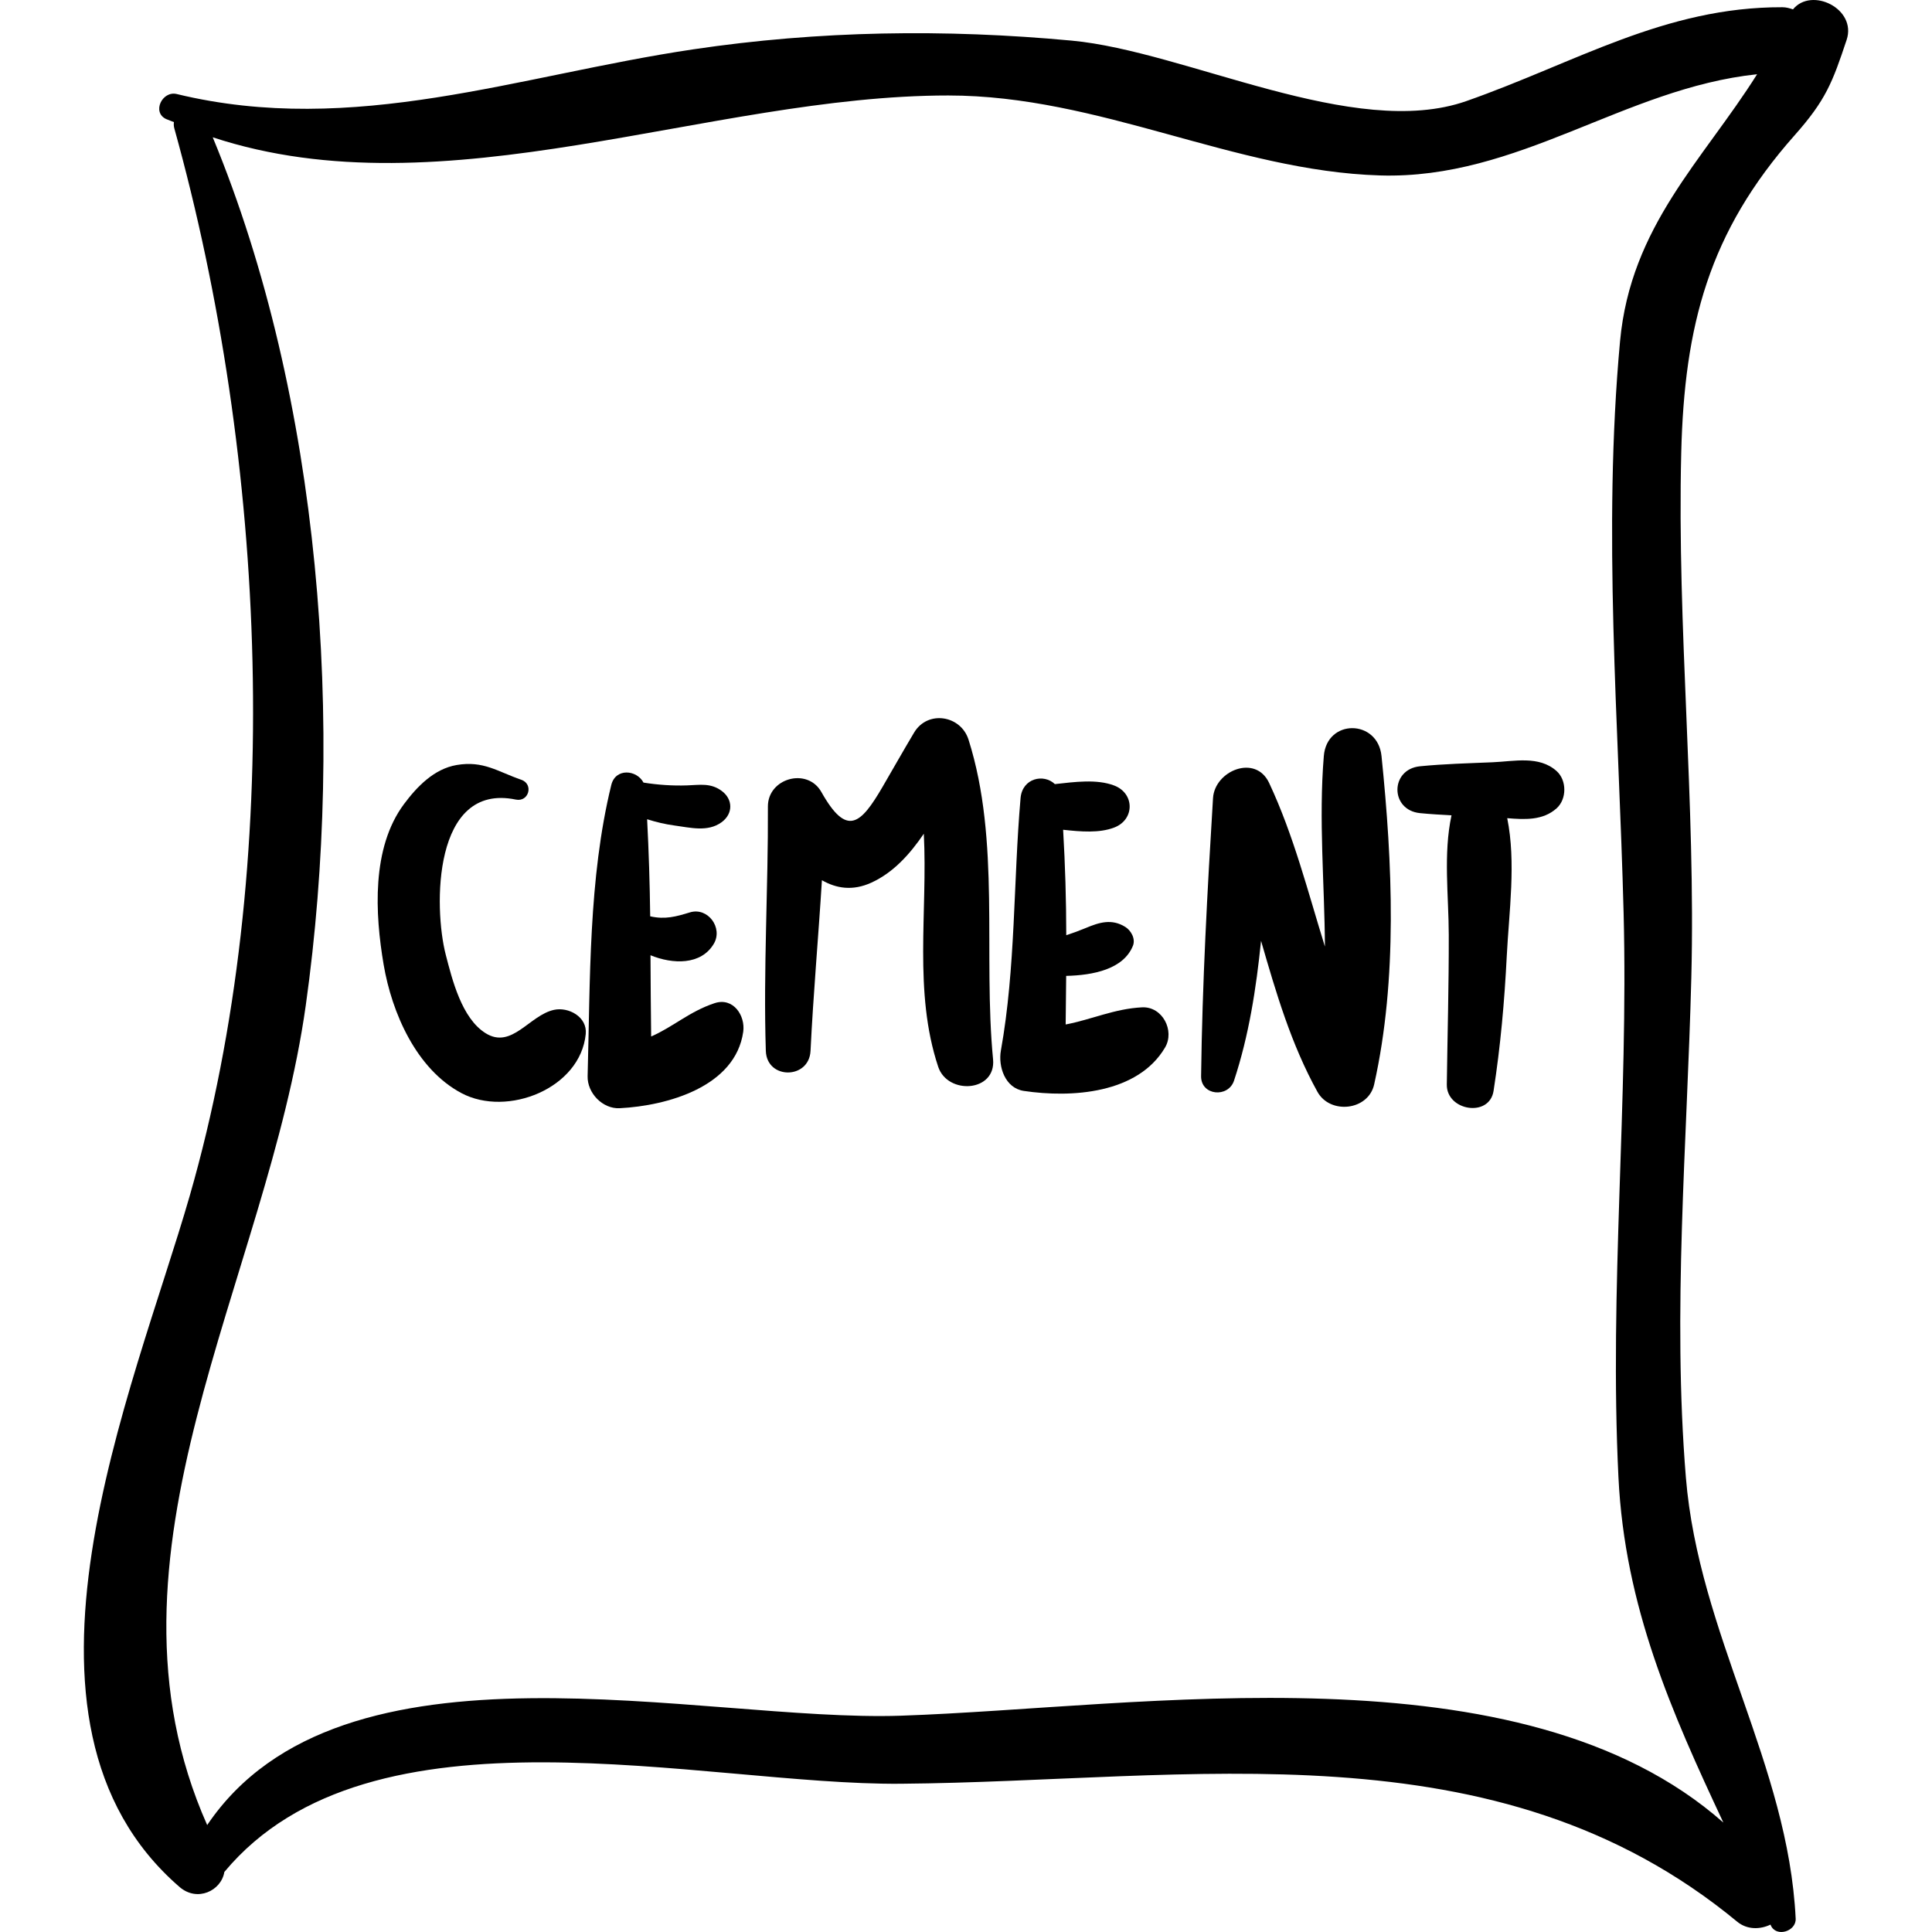 <?xml version="1.0" encoding="iso-8859-1"?>
<!-- Generator: Adobe Illustrator 16.0.0, SVG Export Plug-In . SVG Version: 6.00 Build 0)  -->
<!DOCTYPE svg PUBLIC "-//W3C//DTD SVG 1.1//EN" "http://www.w3.org/Graphics/SVG/1.1/DTD/svg11.dtd">
<svg version="1.1" id="Capa_1" xmlns="http://www.w3.org/2000/svg" xmlns:xlink="http://www.w3.org/1999/xlink" x="0px" y="0px"
	 width="186.651px" height="186.651px" viewBox="0 0 186.651 186.651" style="enable-background:new 0 0 186.651 186.651;"
	 xml:space="preserve">
<g>
	<g>
		<path d="M173.377,13.072c3.013-3.397,3.654-5.092,5.027-9.221c1.004-3.015-3.401-5.145-5.183-2.945
			c-0.315-0.105-0.637-0.207-1.029-0.208c-11.367-0.034-19.986,5.369-30.527,9.068c-10.836,3.802-27.076-4.811-38.116-5.84
			C91.298,2.784,79.13,2.957,66.939,4.772c-16.847,2.51-32.744,8.456-49.862,4.313c-1.404-0.34-2.431,1.773-1.02,2.419
			c0.247,0.113,0.5,0.186,0.748,0.293c-0.03,0.192-0.022,0.396,0.037,0.608c8.911,32.007,10.732,71.018,1.483,103.139
			c-5.414,18.805-19.474,50.746-0.98,66.756c1.715,1.484,4.032,0.367,4.329-1.449c14.18-17.04,46.209-8.366,65.344-8.523
			c28.027-0.229,57.486-5.947,80.811,13.326c0.959,0.793,2.224,0.762,3.216,0.283c0.011,0.025,0.022,0.049,0.034,0.075
			c0.524,1.187,2.461,0.576,2.401-0.649c-0.717-14.884-9.373-27.504-10.608-42.635c-1.311-16.041,0.116-32.214,0.526-48.259
			c0.434-16.912-1.39-33.805-0.974-50.736C162.729,31.471,165.077,22.429,173.377,13.072z M156.512,32.977
			c-1.692,18.375-0.129,36.846,0.346,55.245c0.471,18.19-1.394,36.291-0.499,54.507c0.615,12.514,5.141,22.688,10.135,33.35
			c-19.625-17.319-56.235-11.105-79.475-10.324c-19.265,0.646-54.017-8.668-67.003,10.565c-11.63-26.165,5.789-52.569,9.526-79.196
			c3.783-26.953,1.5-58.5-8.989-83.859c22.404,7.379,47.917-4.041,71.058-4.04c14.637,0.001,27.604,7.291,41.698,7.724
			c13.4,0.411,23.576-8.416,36.445-9.776C164.527,15.481,157.537,21.84,156.512,32.977z"/>
		<path d="M53.525,97.562c-2.384,0.516-4.08,3.842-6.617,2.252c-2.304-1.443-3.22-5.166-3.845-7.583
			c-1.177-4.549-1.248-16.649,6.772-14.983c1.257,0.261,1.738-1.497,0.528-1.914c-2.292-0.79-3.653-1.866-6.243-1.426
			c-2.188,0.372-3.839,2.094-5.095,3.782c-3.151,4.236-2.794,10.61-1.961,15.505c0.791,4.651,3.155,10.096,7.517,12.412
			c4.429,2.352,11.495-0.451,12.008-5.712C56.751,98.242,54.932,97.259,53.525,97.562z"/>
		<path d="M69.038,96.916c-2.421,0.797-4.028,2.309-6.13,3.217c-0.035-2.61-0.048-5.229-0.064-7.847
			c2.135,0.876,4.894,0.981,6.124-1.12c0.893-1.526-0.575-3.552-2.321-3.019c-1.311,0.401-2.387,0.707-3.832,0.378
			c-0.037-3.135-0.135-6.262-0.297-9.378c0.85,0.267,1.714,0.481,2.641,0.605c1.535,0.205,3.213,0.657,4.551-0.314
			c1.125-0.817,1.122-2.221,0-3.038c-1.065-0.776-2.083-0.566-3.33-0.523c-1.404,0.048-2.824-0.049-4.212-0.271
			c-0.655-1.244-2.706-1.433-3.114,0.236c-2.213,9.046-2.028,18.863-2.285,28.123c-0.045,1.626,1.445,3.185,3.1,3.1
			c4.595-0.236,11.18-2.07,11.934-7.387C72.021,98.121,70.844,96.322,69.038,96.916z"/>
		<path d="M93.57,71.458c-0.747-2.356-3.946-2.877-5.256-0.687c-1.04,1.738-2.032,3.504-3.053,5.254
			c-2.12,3.635-3.452,4.856-5.906,0.495c-1.36-2.416-5.181-1.338-5.168,1.4c0.038,7.873-0.45,15.733-0.2,23.605
			c0.089,2.792,4.184,2.775,4.319,0c0.268-5.5,0.76-10.991,1.1-16.488c1.387,0.8,2.975,1.061,4.783,0.233
			c2.11-0.966,3.703-2.727,5.061-4.723c0.387,7.533-1.015,15.265,1.387,22.509c0.911,2.749,5.607,2.455,5.303-0.718
			C94.965,92.207,96.674,81.25,93.57,71.458z"/>
		<path d="M110.332,97.319c-2.681,0.136-4.889,1.185-7.378,1.656c0.018-1.567,0.036-3.132,0.05-4.694
			c2.601-0.06,5.529-0.635,6.448-2.907c0.272-0.674-0.18-1.481-0.744-1.829c-1.313-0.809-2.494-0.441-3.829,0.117
			c-0.607,0.254-1.234,0.483-1.867,0.689c-0.003-3.392-0.104-6.786-0.303-10.187c1.691,0.186,3.478,0.339,4.928-0.212
			c2-0.76,2-3.304,0-4.064c-1.683-0.639-3.811-0.346-5.725-0.135c-1.069-1.029-3.146-0.586-3.315,1.353
			c-0.703,8.087-0.467,16.388-1.901,24.39c-0.274,1.533,0.396,3.627,2.214,3.898c4.632,0.691,11.019,0.268,13.649-4.197
			C113.513,99.576,112.309,97.22,110.332,97.319z"/>
		<path d="M133.468,73.037c-0.365-3.56-5.276-3.613-5.573,0c-0.509,6.182,0.071,12.293,0.106,18.412
			c-1.652-5.316-3.015-10.75-5.391-15.81c-1.323-2.819-5.259-1.172-5.42,1.468c-0.547,8.918-1.039,17.929-1.152,26.86
			c-0.024,1.886,2.621,2.129,3.182,0.431c1.438-4.356,2.143-8.909,2.61-13.506c1.443,4.991,2.896,9.976,5.449,14.589
			c1.225,2.211,4.911,1.824,5.479-0.716C135.039,94.543,134.528,83.398,133.468,73.037z"/>
		<path d="M150.386,74.495c-1.69-1.519-4.086-0.941-6.189-0.852c-2.337,0.099-4.676,0.157-7.005,0.386
			c-2.914,0.286-2.914,4.242,0,4.528c1.012,0.099,2.025,0.157,3.039,0.21c-0.805,3.729-0.273,7.754-0.265,11.551
			c0.012,4.823-0.125,9.642-0.189,14.464c-0.033,2.534,4.111,3.217,4.517,0.61c0.669-4.31,1.056-8.653,1.274-13.008
			c0.216-4.268,0.914-9.07,0.045-13.34c1.704,0.14,3.453,0.232,4.772-0.954C151.378,77.199,151.378,75.386,150.386,74.495z"/>
	</g>
</g>
<g>
</g>
<g>
</g>
<g>
</g>
<g>
</g>
<g>
</g>
<g>
</g>
<g>
</g>
<g>
</g>
<g>
</g>
<g>
</g>
<g>
</g>
<g>
</g>
<g>
</g>
<g>
</g>
<g>
</g>
</svg>
